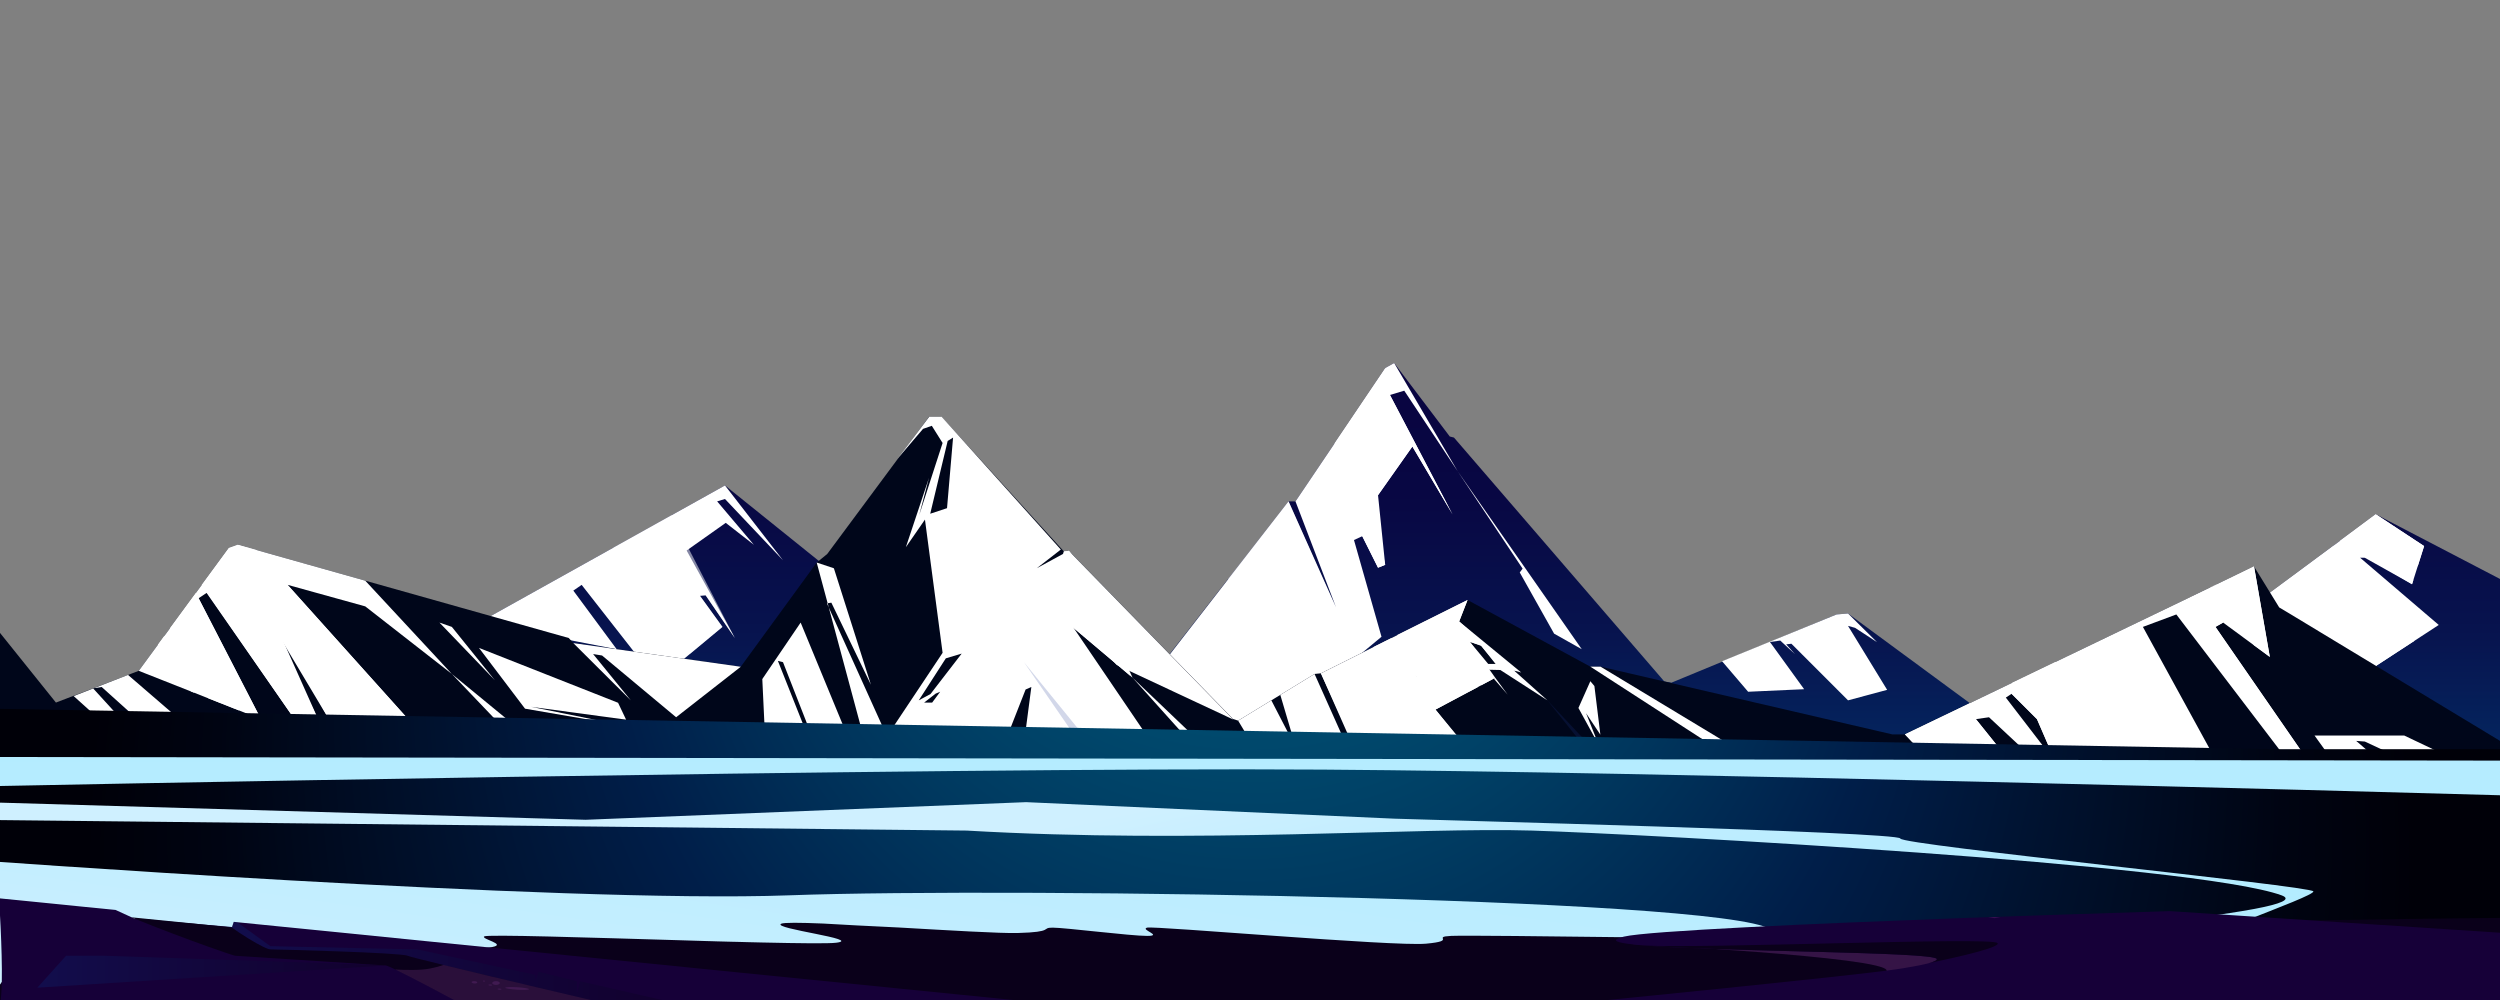 <?xml version="1.0" encoding="UTF-8"?>
<svg xmlns="http://www.w3.org/2000/svg" xmlns:xlink="http://www.w3.org/1999/xlink" viewBox="0 0 1000 400">
  <rect x="0" y="0" width="1000" height="400" fill="#808080" stroke="none"/>
  <defs>
    <style>
      .cls-1, .cls-2, .cls-3, .cls-4, .cls-5, .cls-6, .cls-7, .cls-8 {
        fill-rule: evenodd;
      }

      .cls-1, .cls-9 {
        fill: #0a001a;
      }

      .cls-2 {
        fill: #00061a;
      }

      .cls-10 {
        fill: url(#_Áåçûìÿííûé_ãðàäèåíò_42);
      }

      .cls-10, .cls-11 {
        mix-blend-mode: screen;
      }

      .cls-10, .cls-11, .cls-6 {
        opacity: .2;
      }

      .cls-12 {
        fill: url(#_Áåçûìÿííûé_ãðàäèåíò_18);
      }

      .cls-3 {
        opacity: .5;
      }

      .cls-3, .cls-13, .cls-14, .cls-15, .cls-8 {
        mix-blend-mode: soft-light;
      }

      .cls-3, .cls-8 {
        fill: #fff;
      }

      .cls-16 {
        isolation: isolate;
      }

      .cls-13 {
        fill: url(#linear-gradient-3);
      }

      .cls-17 {
        opacity: .4;
      }

      .cls-17, .cls-18, .cls-19 {
        fill: #773488;
        mix-blend-mode: multiply;
      }

      .cls-4 {
        fill: #7aa9f7;
      }

      .cls-11 {
        fill: url(#_Áåçûìÿííûé_ãðàäèåíò_42-2);
      }

      .cls-5 {
        fill: #4f8df4;
      }

      .cls-14 {
        fill: url(#linear-gradient);
      }

      .cls-20 {
        clip-path: url(#clippath);
      }

      .cls-15 {
        fill: url(#linear-gradient-2);
      }

      .cls-21 {
        fill: none;
      }

      .cls-6 {
        fill: #223995;
      }

      .cls-7 {
        fill: url(#_Áåçûìÿííûé_ãðàäèåíò_32);
      }

      .cls-18 {
        opacity: .6;
      }

      .cls-22 {
        fill: #160038;
      }

      .cls-19 {
        opacity: .3;
      }
    </style>
    <clipPath id="clippath">
      <rect class="cls-21" width="1000" height="400"/>
    </clipPath>
    <linearGradient id="_Áåçûìÿííûé_ãðàäèåíò_32" data-name="Áåçûìÿííûé ãðàäèåíò 32" x1="440.97" y1="382.41" x2="440.97" y2="145.2" gradientTransform="translate(990) rotate(-180) scale(1 -1)" gradientUnits="userSpaceOnUse">
      <stop offset="0" stop-color="#005489"/>
      <stop offset=".11" stop-color="#01437a"/>
      <stop offset=".33" stop-color="#042760"/>
      <stop offset=".55" stop-color="#07134e"/>
      <stop offset=".78" stop-color="#080743"/>
      <stop offset="1" stop-color="#090440"/>
    </linearGradient>
    <radialGradient id="_Áåçûìÿííûé_ãðàäèåíò_18" data-name="Áåçûìÿííûé ãðàäèåíò 18" cx="499.89" cy="360.89" fx="499.89" fy="69.23" r="485.91" gradientUnits="userSpaceOnUse">
      <stop offset="0" stop-color="#00819d"/>
      <stop offset=".26" stop-color="#004e71"/>
      <stop offset=".53" stop-color="#001e49"/>
      <stop offset=".67" stop-color="#00122f"/>
      <stop offset=".85" stop-color="#000412"/>
      <stop offset=".96" stop-color="#000008"/>
    </radialGradient>
    <linearGradient id="linear-gradient" x1="515.86" y1="448.66" x2="487.42" y2="316.81" gradientUnits="userSpaceOnUse">
      <stop offset="0" stop-color="#b3ecff"/>
      <stop offset=".37" stop-color="#b7ecff"/>
      <stop offset=".79" stop-color="#c4eeff"/>
      <stop offset="1" stop-color="#cff0ff"/>
    </linearGradient>
    <linearGradient id="linear-gradient-2" x1="369.22" y1="205.67" x2="334.27" y2="446" xlink:href="#linear-gradient"/>
    <linearGradient id="linear-gradient-3" x1="503.98" y1="286.74" x2="503.98" y2="416.84" xlink:href="#linear-gradient"/>
    <linearGradient id="_Áåçûìÿííûé_ãðàäèåíò_42" data-name="Áåçûìÿííûé ãðàäèåíò 42" x1="90.78" y1="389.19" x2="277.28" y2="389.19" gradientUnits="userSpaceOnUse">
      <stop offset="0" stop-color="#00439d"/>
      <stop offset=".36" stop-color="#00285f"/>
      <stop offset=".8" stop-color="#000b1b"/>
      <stop offset="1" stop-color="#000"/>
    </linearGradient>
    <linearGradient id="_Áåçûìÿííûé_ãðàäèåíò_42-2" data-name="Áåçûìÿííûé ãðàäèåíò 42" x1="14.93" y1="388.68" x2="155.4" y2="388.68" xlink:href="#_Áåçûìÿííûé_ãðàäèåíò_42"/>
  </defs>
  <g class="cls-16">
    <g id="Layer_2" data-name="Layer 2">
      <g id="layer1">
        <g class="cls-20">
          <g>
            <polygon class="cls-7" points="95.73 290.83 145.37 272.57 149.44 272.53 289.99 194.17 330.19 226.51 334 227.84 384.2 261.82 388.02 263.15 403.67 271.17 428.48 276.89 360.88 258.29 363.05 258 396.38 237.19 403.64 233.95 439.52 260.69 441.87 260.46 448.3 269.18 457.32 275.12 515.42 200.55 518.19 200.55 554.21 147.14 557.66 145.2 579.91 174.6 581.59 175.03 665.72 272.58 668.55 273.08 734.63 245.78 739.21 245.4 820.13 304.95 871.67 261.62 874.72 261.82 950.3 205.7 1002.33 232.8 1002.33 382.41 95.73 382.19 95.73 290.83"/>
            <polygon class="cls-8" points="557.66 145.2 583.08 188.52 561.7 156.27 555.98 157.99 580.98 205.7 564.95 178.6 551.21 198.07 554.07 225.93 551.21 227.08 544.91 214.48 541.59 216.01 552.6 254.71 498.67 299.42 460.69 271.1 515.42 200.55 534.41 242.92 518.19 200.55 554.21 147.14 557.66 145.2"/>
            <polygon class="cls-8" points="632.71 259.69 583.08 188.52 609.04 227.46 607.9 228.99 621.64 253.46 632.71 259.69"/>
            <polygon class="cls-8" points="289.99 194.17 313.2 224.11 289.99 199.59 286.86 200.55 301.56 217.92 290.3 209.14 274.65 220.21 293.92 255.2 282.28 238.15 279.99 238.34 288.97 250.76 262.82 272.49 232.66 233.95 229.33 236.24 246.67 259.69 191.59 249.03 289.99 194.17"/>
            <polygon class="cls-8" points="739.21 245.4 750.79 256.85 742.01 251.13 739.21 250.36 754.86 275.94 739.21 280.14 716.56 257.49 714.48 257.74 717.96 261.62 712.1 256.22 707.98 256.79 721.65 275.68 699.25 276.7 688.82 264.49 734.63 245.78 739.21 245.4"/>
            <polygon class="cls-3" points="515.42 200.55 542.89 262.76 515.42 285.53 501.39 226.7 510.33 289.74 505.87 293.45 491.28 231.47 515.42 200.55"/>
            <polygon class="cls-8" points="554.21 147.14 555.98 157.99 580.98 205.7 564.95 178.6 551.21 198.07 542.89 174.02 554.07 225.93 551.21 227.08 544.91 214.48 533.85 177.33 554.21 147.14"/>
            <polygon class="cls-3" points="268.58 206.1 293.92 255.2 282.28 238.15 268.58 219.54 279.99 238.34 288.97 250.76 276.11 261.44 254.03 221.54 272.98 264.04 267.94 268.23 245.37 219.04 268.58 206.1"/>
            <polygon class="cls-8" points="840.32 287.98 871.67 261.62 915.76 308.35 874.72 261.82 950.3 205.7 969.64 218.43 964.81 233.69 945.93 223.11 944.03 223.08 975.5 249.98 939.61 273.39 911.68 245.4 908.86 245.4 948.58 294.2 916.71 259.69 899.85 255.2 970.15 332.99 904.89 344.12 855.51 296.63 883.88 328.59 840.32 287.98"/>
            <polygon class="cls-8" points="871.67 261.62 915.76 308.35 938.18 336.52 927.38 337.85 871.67 272.48 868.23 274.91 910.22 323.02 889.2 329.04 846.42 282.85 871.67 261.62"/>
            <polygon class="cls-8" points="950.3 205.7 969.64 218.43 967.07 226.56 948.01 210.28 947.12 211.55 965.35 231.97 964.81 233.69 935.98 216.34 950.3 205.7"/>
            <polygon class="cls-8" points="933.51 218.3 965.77 256.33 949.64 266.85 921.29 233.69 919 233.69 944.14 270.44 939.61 273.39 905.96 238.62 933.51 218.3"/>
          </g>
          <g>
            <polygon class="cls-2" points="901.6 226.57 761.98 293.75 756.89 293.75 640.21 266.66 636.14 266.66 587.02 239.99 528.37 269.32 525.82 269.58 495.25 288.26 493.18 287.58 427.57 220.34 425.56 220.57 376.57 166.71 371.6 166.71 330.89 221.59 326.69 225.02 296.3 266.7 229.33 257.24 227.5 255.2 95.12 217.91 91.55 219.19 55.5 268.33 22.37 281.03 -5 246.93 -5 354.16 1002.33 371.62 1002.33 297.76 915.76 245.4 911.68 242.97 901.6 226.57"/>
            <polygon class="cls-8" points="427.57 220.34 432.43 226.67 453.04 271.1 428.61 250.49 421.9 247.56 420.85 250.36 424.03 260.03 418.94 250.36 425.56 220.57 427.57 220.34"/>
            <path class="cls-8" d="m459.29,295.1l-31.29-46.08-2.11-6.48,20.8,23.46,46.63,21.82-65.83-67.5-12.79,6.98,9.63-7.48-47.67-53.12h-4.97l-12.53,16.62,10.06-11.78,3.5-1.22,4.32,6.87-9.38,28.92,3.94-14.98-9.26,27.76,7.64-11.06,7.06,53.29-25.4,38.12,107.65-4.15Zm-86.42-14.07h-3.21l4.58-3.57,1.84-.77-3.21,4.33Zm37.37-5.22l2.3-1.02-2.3,17.56h-6.49l6.49-16.54Zm-38.15-70.33l6.98-29.1,2.16-1.35-2.42,28.24-6.72,2.22Zm6.22,57.86l6.36-1.9-12.46,16.16-4.71,2.54,10.82-16.79Z"/>
            <polygon class="cls-8" points="388.21 223.11 392.22 226.17 409.59 264.87 389.93 228.27 388.21 223.11"/>
            <polygon class="cls-8" points="486.13 302.69 453.04 271.1 475.05 295.6 469.58 293.69 474.09 302.23 486.13 302.69"/>
            <path class="cls-8" d="m528.36,269.33l16.35,35.63,47.83,1.83-18.36-22.96,23.92-12.72,4.96,6.74-8.65-9.98,5.73.13,18.83,12.14-35.31-31.54,3.36-8.6-58.66,29.33Zm59.58-12.59l4.48,1.53,6.17,7.31h-3.3l-7.35-8.84Zm-14.28,32.63l.9-1.71,2.67,3.43-1.78.76-1.78-2.48Zm-10.91-20.94l3.98,2.27,9.38,10.59h-2.45l-10.91-12.86Z"/>
            <polygon class="cls-8" points="525.82 269.58 541.59 304.83 503.94 302.69 495.25 288.26 508.54 280.14 518.42 299.25 512.12 277.95 525.82 269.58"/>
            <polygon class="cls-8" points="636.14 266.66 704.82 311.11 714.48 311.48 640.21 266.66 636.14 266.66"/>
            <path class="cls-8" d="m761.98,293.75l19.26,20.3,31.24,1.21-22.12-27.61,5.24-.75,30.95,28.89,67.64,2.61-37.03-67.64,13.37-4.98,48.78,63.99,8.08.58-41.21-59.59,3.06-1.73,18.69,13.74-6.32-36.21-139.62,67.19Zm40.36-14.72l2.3-1.51,10.14,10.12,7.44,17.26-19.89-25.87Z"/>
            <polygon class="cls-8" points="229.33 257.24 252.32 280.14 237.24 261.62 240.82 262.2 270.45 286.9 296.3 266.7 229.33 257.24"/>
            <polygon class="cls-8" points="146.1 232.27 180.74 269.58 146.1 242.55 115.08 233.95 165.98 290.7 132.37 289.08 108.47 249.03 127.8 288.9 118.41 288.54 82.64 237.17 79.45 239.29 104.38 287.65 55.5 268.33 91.55 219.19 95.12 217.91 146.1 232.27"/>
            <polygon class="cls-8" points="208.03 291.99 180.74 269.58 201.93 291.76 208.03 291.99"/>
            <polygon class="cls-8" points="175.78 249.03 180.74 250.76 197.92 272.07 175.78 249.03"/>
            <polygon class="cls-5" points="855.51 317.04 849.53 311.48 833.37 313.35 831.79 315.57 829.99 315.38 826.81 313.41 818.99 314.81 813.7 315.3 805.18 314.26 803.85 312.78 800.98 312.08 794.68 314.26 792.84 313.6 785.7 314.22 855.51 317.04"/>
            <polygon class="cls-5" points="673.37 309.9 667.25 306.79 657.52 306.79 626.79 308.35 673.37 309.9"/>
            <polygon class="cls-8" points="326.68 225.02 333.55 227.31 348.37 273.9 332.54 241.07 330.76 241.33 354.82 294.6 345.39 294.6 326.68 225.02"/>
            <polygon class="cls-8" points="428.61 250.49 452.17 270.37 438.51 246.89 427.21 225.02 432.43 226.67 427.57 220.34 425.56 220.57 420.28 246.36 421.9 247.56 428.61 250.49"/>
            <polygon class="cls-8" points="320.26 249.03 338.9 294.2 324.53 293.84 313.2 264.87 311.16 264.36 322.86 293.8 305.95 293.38 304.92 271.62 320.26 249.03"/>
            <polygon class="cls-8" points="598.1 271.11 587.95 256.73 592.43 258.26 600.14 268 606.05 268.36 608.49 268.99 583.66 248.59 587.02 239.99 558.89 254 566.73 270.69 556.59 255.21 549.33 258.84 577.23 300.19 587.95 300.46 574.18 283.83 591.33 274.71 576.11 256.73 592.46 274.11 598.1 271.11"/>
            <polygon class="cls-8" points="550.9 267.81 528.36 269.33 541.59 299.25 560.3 299.77 547.96 268.69 548.34 272.24 563.99 299.77 570.61 299.77 550.9 267.81"/>
            <polygon class="cls-8" points="804.82 273.14 804.65 277.53 814.79 287.65 822.87 306.16 831.79 306.58 818.22 270.98 834.54 306.58 841.89 306.58 822.23 268.56 867.48 307.48 879.37 307.48 822.23 264.76 804.82 273.14"/>
            <polygon class="cls-8" points="787.97 281.28 790.36 287.65 804.96 305.81 781.87 305.33 775.85 288.9 780.86 305.31 772.75 305.1 761.98 293.75 787.97 281.28"/>
            <polygon class="cls-8" points="165.98 290.7 102.36 219.95 95.12 217.91 91.55 219.19 80.69 233.98 118.41 288.54 121.96 288.9 94.85 237.77 106.69 251.13 124.25 288.77 127.8 288.9 110 249.03 132.37 289.08 157.58 290.7 112.16 233.33 162.42 289.77 165.98 290.7"/>
            <polygon class="cls-5" points="1002.33 312.11 -5 283.79 -5 382.19 1002.33 382.19 1002.33 312.11"/>
            <polygon class="cls-4" points="901.89 308.35 -5 283.79 901.89 318.7 901.89 308.35"/>
            <polygon class="cls-6" points="431.41 296.53 409.59 264.87 435.42 296.63 431.41 296.53"/>
            <polygon class="cls-6" points="618.96 280.13 639.27 301.75 636.14 301.67 618.96 280.13"/>
            <polygon class="cls-8" points="636.14 272.48 631.37 283.19 639.54 298.08 634.42 285.28 640.15 293.88 637.76 274.41 636.14 272.48"/>
            <polygon class="cls-8" points="404.94 268.23 397.56 283.57 404.94 280.13 404.94 268.23"/>
            <polygon class="cls-8" points="191.59 259.16 210.01 283.47 250.44 290.43 212.43 282.72 250.44 287.87 247.23 281.11 191.59 259.16"/>
            <polygon class="cls-8" points="925.8 294.2 961.67 294.2 999.28 312.1 978.33 311.72 945.93 296.62 942.48 296.36 959.08 310.73 936.79 309.46 925.8 294.2"/>
            <polygon class="cls-8" points="901.6 226.56 907.92 262.77 901.6 258.13 886.96 233.61 884.02 235.02 889.23 249.03 886.17 250.76 927.38 310.35 875.67 239.29 901.6 226.56"/>
            <polygon class="cls-8" points="78.34 237.19 103.91 286.74 101.95 286.69 77.39 245.31 76.63 246.36 95.73 284.23 83.31 279.32 67.94 251.37 78.34 237.19"/>
            <polygon class="cls-8" points="65.78 254.3 77.79 277.14 76.47 276.62 63.16 257.87 65.78 254.3"/>
            <polygon class="cls-8" points="51.21 269.97 70.84 286.9 53.15 286.03 40.68 274.8 37.22 275.33 46.37 285.35 37.22 285.42 29.46 278.43 51.21 269.97"/>
          </g>
          <g>
            <polygon class="cls-12" points="1005 438.33 -3 438.33 -5.22 283.44 910.78 299.67 1005 299.67 1005 438.33"/>
            <path class="cls-14" d="m386.66,332.23c92.41,5.38,180.96-1.41,226.15,0,45.18,1.41,265.49,13.37,299.81,25.9,34.32,12.53-488,44.04-488,44.04h582.55s-150.49-11.68-143.41-18.3c7.08-6.61,62.27-25.12,61.58-27.32-.69-2.2-164.87-18.51-165.21-21.15-.34-2.64-191.39-7.49-202.29-7.93-10.9-.44-147.41-6.61-147.41-6.61l-176.17,7.05-240.87-7.05-4.91,7.05,398.18,4.32Z"/>
            <path class="cls-15" d="m-15.41,343.68s240.49,17.79,330.98,14.45c90.49-3.34,391.41,1.32,393.83,14.86,2.42,13.54-317.65,36.01-317.65,36.01l-412.04-3.31,4.88-62.02Z"/>
            <path class="cls-13" d="m1011.62,318.42c-79.63-2.23-351.17-9.66-482.19-10.58-154.56-1.09-533.1,6.63-533.1,6.63v-11.67l1009.19,1.45,6.1,14.17Z"/>
          </g>
          <g>
            <path class="cls-1" d="m1025,366.98l-19.74,8.33-61.98,26.15H-5.5l6.22-8.64,10.74-14.94c1,.11,37.35.41,71.62.73,7.19.05,14.29.11,20.94.19h1.4c3.64.04,7.14.08,10.45.11h.09c13.2.2,25.79.38,36.6.54h.36c8.47.09,15.81.15,21.48.19,11.57.05,17.99-.2,21.3-.64h.01c.43-.06.8-.11,1.14-.18,6.09-1.14-4.51-3.19-3.18-4.25,1.09-.87,41.86.46,79.34,1.56,1.83.06,3.65.11,5.45.17.47.01.94.03,1.42.04.84.03,1.69.05,2.53.08.61.01,1.23.04,1.84.05.47.01.94.03,1.4.04.29.01.57.01.86.03,1.17.04,2.35.06,3.5.09.05.01.11.01.17.01.15,0,.29.01.45.01.78.01,1.56.04,2.34.06.19,0,.37.01.56.01.55.01,1.1.03,1.65.04.17.01.32.01.49.01.96.03,1.89.05,2.82.08,1.56.04,3.08.08,4.57.11.57.01,1.14.03,1.7.04h.03c15.18.34,26.65.47,29.65.1,11.1-1.35-25.71-5.64-22-7.59,1.02-.54,7.52-.47,16.73-.09h.04c7.83.45,17.94,1.02,29.86,1.56h.06c20.21,1.16,40.85,2.41,47.92,2.23,14.99-.4,9.14-2.15,14.02-2.15s31.14,3.31,37.76,3.31-2.92-2.53,0-3.31c2.92-.78,98.7,7.59,111.54,6.42,12.85-1.17,1.94-2.73,10.13-3.12,4.9-.23,40.49.17,68.14.52,18.39.23,33.28.45,33.28.45v-1.3c51.03.23,92.64.01,104.93-1.03,29.25-2.48,86.92-3.97,138.19-4.85,53.49-.92,100-1.17,100-1.17Z"/>
            <g>
              <path class="cls-17" d="m650.87,377.48s104.16,5.27,103.79,10.79-39.96,6.8-39.96,6.8l74.06-7.66s-1.28-14.05-3.83-14.05-134.06,4.12-134.06,4.12Z"/>
              <path class="cls-22" d="m1017.34,409.12l-415.01-5.11s10.48-1.02,26.08-2.55c37.63-3.73,105.02-10.48,126.25-13.22,1.58-.2,2.91-.38,3.95-.54,1.06-.17,2.08-.32,3.06-.47.17-.03.34-.06.52-.09,3.98-.65,7.3-1.3,9.53-1.93,2.06-.57,3.17-1.12,3-1.63-.74-2.21-51.08-2.72-88.48-3.98-11.01-.37-20.89-.8-28.07-1.38-.19-.01-.38-.03-.57-.04-.26-.03-.49-.04-.72-.05-2.36-.2-4.38-.41-6-.65-4.78-.68-6.09-1.52-2.27-2.58.29-.09.61-.17.97-.26,9.73-2.31,76.26-5.22,133.36-7.34,1.29-.04,2.59-.09,3.88-.14.54-.01,1.07-.04,1.61-.06,1.17-.04,2.35-.08,3.52-.11.54-.03,1.09-.05,1.62-.06,3.54-.13,7.02-.26,10.43-.37.88-.04,1.76-.06,2.63-.1.34-.01.69-.03,1.02-.03,1.95-.08,3.88-.14,5.78-.2,1.34-.05,2.67-.1,3.98-.14.08,0,.15-.01.23-.01,3.03-.1,5.95-.2,8.79-.29,24.52-.83,41.49-1.34,41.49-1.34l57.07,3.73,79.57,5.21.69,1.94,12.08,33.81Z"/>
              <path class="cls-9" d="m771.72,385.21c2.06-.57,3.17-1.12,3-1.63-.96-2.87-86.04-2.87-117.12-5.4,23.11,1.39,138.88-3.49,141.38-.98,1.62,1.62-14.97,5.45-27.26,8.02Z"/>
            </g>
            <polygon class="cls-18" points="795.15 366.98 800.26 366.98 797.83 367.24 795.15 366.98"/>
            <g>
              <path class="cls-22" d="m432.49,402.73s-71.09.83-155.66,1.49c-7.21.06-14.53.11-21.91.17h-.77c-12.39.09-24.94.18-37.49.26-8.72.05-17.44.1-26.11.14-99.72.49-192.12.31-190.94-2.06.15-.31.29-.74.41-1.28.41-1.84.61-4.94.7-8.64.26-13-1.11-33.49-1.11-33.49l46.63,4.67c2.32,1.05,5.01,2.27,6.46,2.95.4.18.7.32.88.4.06.04.13.06.19.09l27.35,2.36,9.65.84,2.04.18.69-2.07,1.35.14,100.83,10.11h.01l78.29,7.84,2.44.26h.17s2.08.22,2.08.22l.63.06,2.82.28,2.94.29,3.06.32h.11l6.31.64,12,1.2,3.31.33,6.15.61,103.74,10.41,12.73,1.28Z"/>
              <polygon class="cls-10" points="277.28 409.63 277.28 409.64 267.79 407.48 254.16 404.39 241.19 401.45 175.52 386.58 156.67 382.3 105.59 379.75 104.02 378.79 91.04 370.78 90.78 370.63 92.83 370.81 93.51 368.74 94.87 368.88 108.15 378.47 152.56 379.44 152.92 379.44 166.89 379.75 214.14 389.96 214.14 392.51 215.41 388.68 230.74 392.51 230.74 397.62 232.01 392.51 271.13 401.45 276.71 402.73 276.83 404.22 277.28 409.63"/>
              <path class="cls-9" d="m280.54,410.39l-70.23,5.11s-8.98-4.92-19.75-10.71c-1.09-.59-2.17-1.17-3.28-1.78-.97-.52-1.94-1.03-2.91-1.56-10.14-5.44-20.66-10.98-26.25-13.66-1.79-.86-3.06-1.42-3.68-1.6-.14-.04-.24-.06-.31-.06-.28,0-1.2-.05-2.62-.13h-.14c-11.77-.69-56.12-3.7-57.26-3.7-.37,0-4.8-1.48-11.02-3.7-8.38-3-20-7.34-29.31-11.17-.06-.03-.13-.05-.19-.09-.34-.13-.68-.27-1.01-.41h.13s28.42,2.86,28.42,2.86l9.91,1,1.6.17c3.87,2.76,9.37,6.21,12.8,7.84,1.24.6,2.21.96,2.72.96,2.55,0,52.35,1.28,54.91,2.55.54.27,6.01,1.66,14.33,3.68,16.08,3.93,42.8,10.25,65.02,15.48,4.39,1.03,8.59,2.02,12.51,2.94,4.95,1.17,9.46,2.22,13.24,3.12,3.86.89,6.97,1.62,9.12,2.12,2.09.5,3.26.77,3.26.77Z"/>
              <polygon class="cls-11" points="41.75 382.3 155.4 386.13 14.93 395.07 26.42 382.3 41.75 382.3"/>
              <g>
                <path class="cls-19" d="m199.91,393.22c0,.42-.68.75-1.51.75s-1.51-.34-1.51-.75.68-.76,1.51-.76,1.51.34,1.51.76Z"/>
                <path class="cls-19" d="m196.89,394.06c0,.13-.35.21-.77.19-.42-.03-.75-.15-.74-.28,0-.13.35-.21.77-.19.42.03.75.15.74.28Z"/>
                <path class="cls-19" d="m211.58,395.68c-.02.27-2.15.36-4.76.2-2.61-.16-4.71-.51-4.7-.78.02-.27,2.15-.36,4.76-.2,2.61.16,4.71.51,4.7.78Z"/>
                <path class="cls-19" d="m200.58,395.7c0,.13-.35.21-.77.19-.42-.03-.75-.15-.74-.28,0-.13.35-.21.77-.19.42.03.75.15.74.28Z"/>
                <path class="cls-19" d="m190.91,392.99c-.02.26-.53.44-1.16.4-.62-.04-1.12-.28-1.1-.54.02-.26.53-.44,1.16-.4.62.04,1.12.28,1.1.54Z"/>
                <path class="cls-19" d="m193.97,392.46c0,.13-.18.22-.39.21-.21-.01-.37-.13-.36-.26,0-.13.18-.22.39-.21.21.01.37.13.36.26Z"/>
              </g>
              <path class="cls-19" d="m268.16,407.51l-80.89-4.49c-10.98-5.9-23.04-12.28-29.17-15.22,4.28.24,10.16.36,13.89-.38,2.5-.5,4.23-1,5.39-1.43,19.26,4.71,53.77,12.83,77.54,18.41,4.95,1.17,9.46,2.22,13.24,3.12Z"/>
            </g>
          </g>
        </g>
      </g>
    </g>
  </g>
</svg>